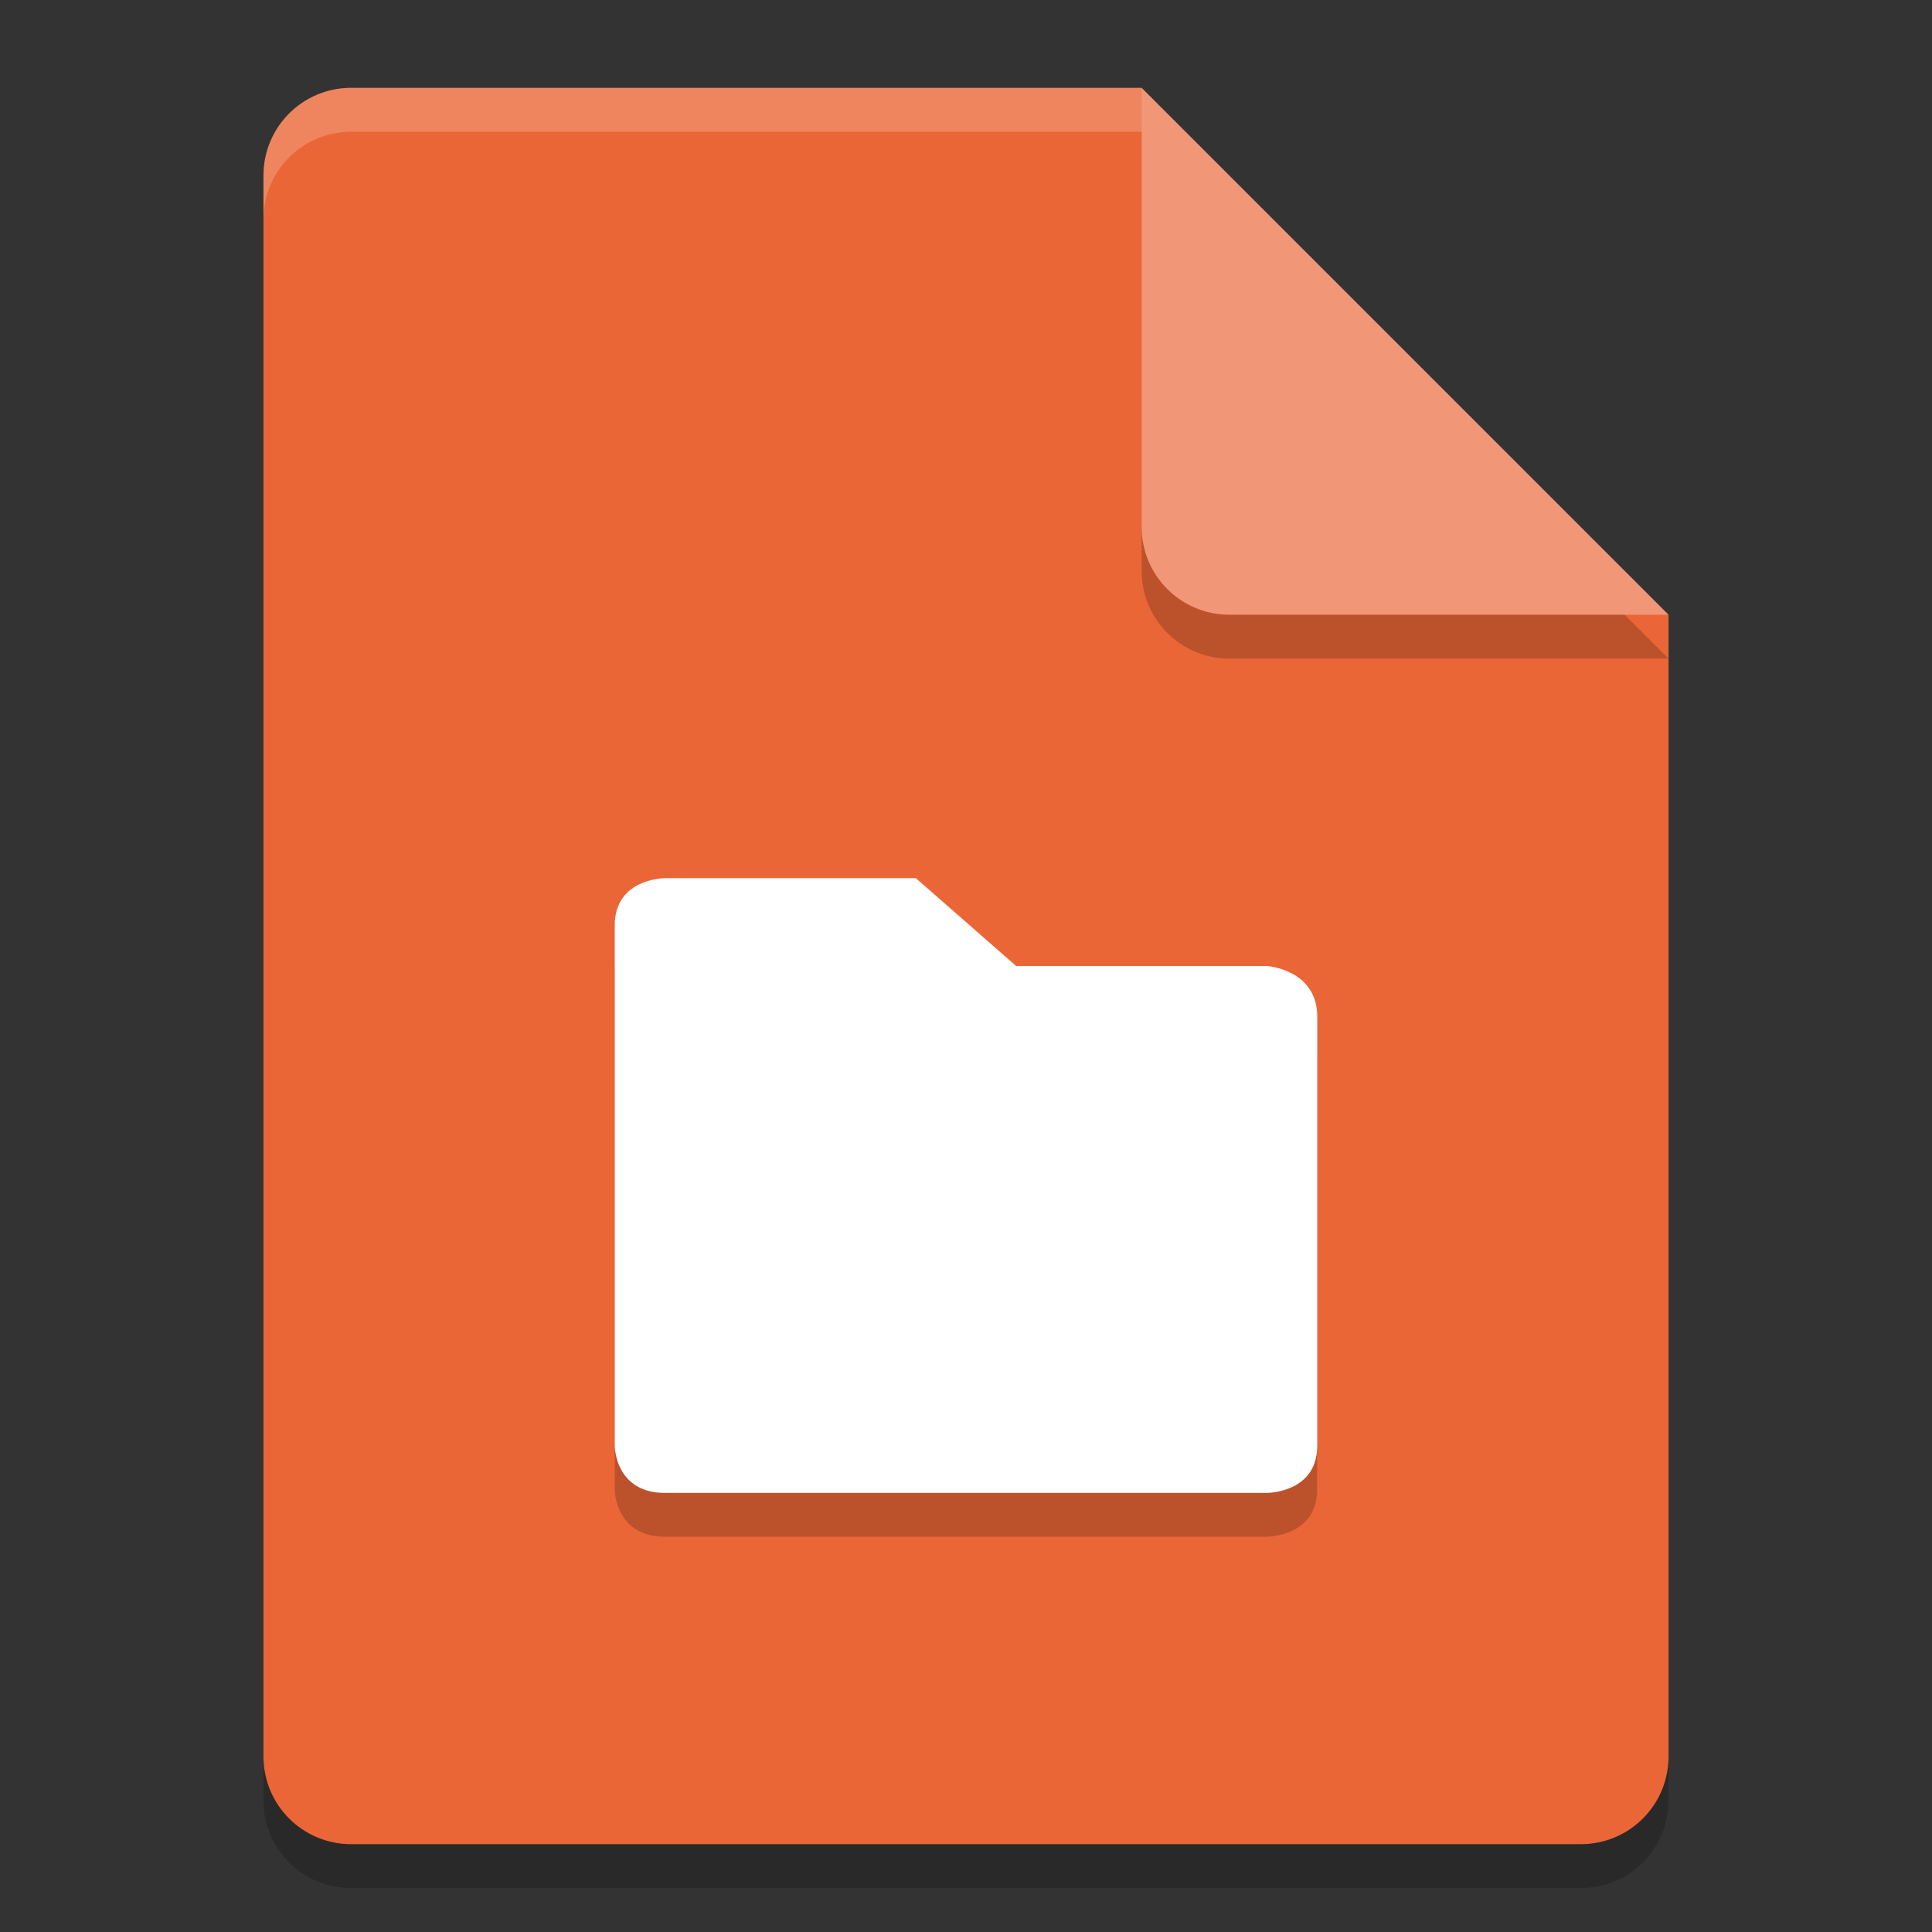 <svg xmlns="http://www.w3.org/2000/svg" width="22" height="22" version="1.1"><rect width="100%" height="100%" fill="#333333" stroke="none"/><defs>
<linearGradient id="ucPurpleBlue" x1="0%" y1="0%" x2="100%" y2="100%">
  <stop offset="0%" style="stop-color:#B794F4;stop-opacity:1"/>
  <stop offset="100%" style="stop-color:#4299E1;stop-opacity:1"/>
</linearGradient>
</defs>
 <path style="opacity:0.2" d="m 4,1.5 c -0.554,0 -1,0.446 -1,1 v 18 c 0,0.554 0.446,1 1,1 h 14 c 0.554,0 1,-0.446 1,-1 v -13 l -6,-6 z"/>
 <path style="fill:#eb6637" d="M 4,1 C 3.446,1 3,1.446 3,2 v 18 c 0,0.554 0.446,1 1,1 h 14 c 0.554,0 1,-0.446 1,-1 V 7 L 14,6 13,1 Z"/>
 <path style="opacity:0.2" d="m 19,7.5 -6,-6 v 5 c 0,0.554 0.446,1 1,1 z"/>
 <path style="fill:#f19676" d="M 19,7 13,1 v 5 c 0,0.554 0.446,1 1,1 z"/>
 <path style="opacity:0.2;fill:#ffffff" d="M 4,1 C 3.446,1 3,1.446 3,2 v 0.5 c 0,-0.554 0.446,-1 1,-1 h 9 V 1 Z"/>
 <path style="opacity:0.2" d="m 7,11.038 v 5.923 c 0,0 0,0.538 0.571,0.538 h 6.857 c 0,0 0.571,0 0.571,-0.538 V 12.078 C 15,11.539 14.429,11.5 14.429,11.5 h -2.857 l -1.143,-1 H 7.571 C 7.571,10.5 7,10.5 7,11.038 Z"/>
 <path style="fill:#ffffff" d="m 7,10.538 v 5.923 C 7,16.462 7,17 7.571,17 H 14.429 C 14.429,17 15,17 15,16.462 V 11.578 C 15,11.039 14.429,11 14.429,11 H 11.571 L 10.429,10 H 7.571 C 7.571,10 7,10 7,10.538 Z"/>
</svg>
